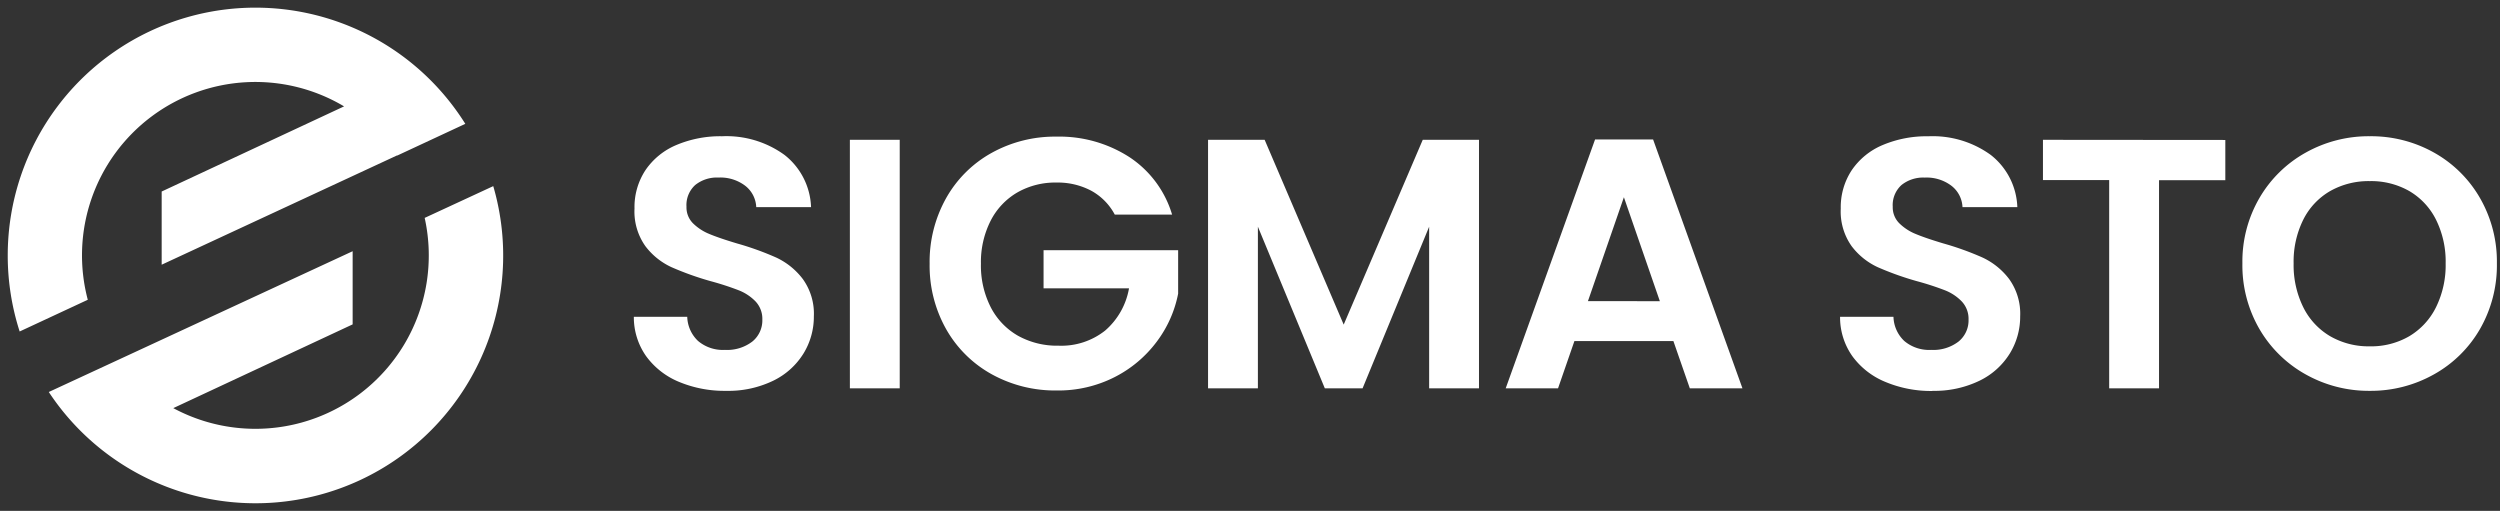 <svg xmlns="http://www.w3.org/2000/svg" xmlns:xlink="http://www.w3.org/1999/xlink" width="161.5" height="33" viewBox="0 0 161.5 33">
  <rect x="0" y="0" width="161.5" height="33" fill="#333333" stroke="none"/>
  <defs>
    <clipPath id="clip-path">
      <rect id="사각형_3" data-name="사각형 3" width="121" height="20" transform="translate(-0.301 -0.393)" fill="#fff" stroke="#707070" stroke-width="1"/>
    </clipPath>
  </defs>
  <g id="top_logo_sto" transform="translate(-79.5 -21.5)">
    <g id="구성_요소_1_3" data-name="구성 요소 1 – 3" transform="translate(80 22)">
      <path id="합치기_1" data-name="합치기 1" d="M2.652,24.823l4.429-2.051,0,0,15.2-7.043v4.726L10.694,25.865a11.2,11.2,0,0,0,16.24-12.289l4.43-2.052a16,16,0,0,1-28.712,13.3ZM0,16A16,16,0,0,1,29.559,7.5h0l0,0-4.4,2.05-.007-.011L9.944,16.6V11.872l11.783-5.5A11.2,11.2,0,0,0,5.171,18.865L.77,20.914A15.984,15.984,0,0,1,0,16Z" fill="#fff" stroke="rgba(0,0,0,0)" stroke-miterlimit="10" stroke-width="1"/>
    </g>
    <g id="마스크_그룹_1" data-name="마스크 그룹 1" transform="translate(120.301 29.393)" clip-path="url(#clip-path)">
      <path id="패스_1026" data-name="패스 1026" d="M7.13.161A7.625,7.625,0,0,1,4.106-.414,4.966,4.966,0,0,1,1.978-2.07a4.36,4.36,0,0,1-.8-2.553h3.45a2.231,2.231,0,0,0,.7,1.564,2.485,2.485,0,0,0,1.736.575,2.671,2.671,0,0,0,1.771-.541,1.758,1.758,0,0,0,.644-1.414,1.634,1.634,0,0,0-.437-1.173,3.062,3.062,0,0,0-1.093-.724,18.08,18.08,0,0,0-1.806-.587A19.337,19.337,0,0,1,3.6-7.832,4.451,4.451,0,0,1,1.921-9.189a3.867,3.867,0,0,1-.7-2.426A4.338,4.338,0,0,1,1.932-14.1a4.535,4.535,0,0,1,2-1.622,7.28,7.28,0,0,1,2.944-.563,6.387,6.387,0,0,1,4.036,1.207,4.477,4.477,0,0,1,1.714,3.37H9.085a1.84,1.84,0,0,0-.7-1.369,2.643,2.643,0,0,0-1.736-.54,2.236,2.236,0,0,0-1.507.483,1.746,1.746,0,0,0-.563,1.4A1.45,1.45,0,0,0,5-10.661a3.245,3.245,0,0,0,1.058.69q.632.265,1.783.61a18.726,18.726,0,0,1,2.553.92,4.585,4.585,0,0,1,1.7,1.38,3.833,3.833,0,0,1,.713,2.415,4.543,4.543,0,0,1-.667,2.392,4.709,4.709,0,0,1-1.955,1.76A6.668,6.668,0,0,1,7.13.161ZM18.354-16.054V0h-3.22V-16.054Zm13.892,4.83a3.769,3.769,0,0,0-1.518-1.541,4.62,4.62,0,0,0-2.254-.529,4.928,4.928,0,0,0-2.53.644,4.448,4.448,0,0,0-1.725,1.84A5.9,5.9,0,0,0,23.6-8.05a5.919,5.919,0,0,0,.632,2.806A4.478,4.478,0,0,0,25.99-3.4a5.193,5.193,0,0,0,2.622.644,4.548,4.548,0,0,0,3.013-.977,4.665,4.665,0,0,0,1.541-2.726h-5.52V-8.924H36.34v2.806a7.542,7.542,0,0,1-1.38,3.1A7.792,7.792,0,0,1,32.235-.725,8.014,8.014,0,0,1,28.5.138,8.462,8.462,0,0,1,24.3-.909a7.614,7.614,0,0,1-2.944-2.91A8.346,8.346,0,0,1,20.286-8.05a8.409,8.409,0,0,1,1.069-4.243A7.591,7.591,0,0,1,24.3-15.215a8.416,8.416,0,0,1,4.174-1.046,8.354,8.354,0,0,1,4.715,1.322,6.753,6.753,0,0,1,2.76,3.714Zm23.529-4.83V0h-3.22V-10.442L48.254,0H45.816L41.492-10.442V0h-3.22V-16.054h3.657L47.035-4.117l5.106-11.937Zm12.558,13H61.939L60.881,0H57.5l5.773-16.077h3.749L72.795,0h-3.4Zm-.874-2.576-2.323-6.716L62.813-5.635Zm17.6,5.8A7.625,7.625,0,0,1,82.03-.414,4.966,4.966,0,0,1,79.9-2.07,4.36,4.36,0,0,1,79.1-4.623h3.45a2.231,2.231,0,0,0,.7,1.564,2.485,2.485,0,0,0,1.736.575,2.671,2.671,0,0,0,1.771-.541A1.758,1.758,0,0,0,87.4-4.439a1.634,1.634,0,0,0-.437-1.173,3.062,3.062,0,0,0-1.092-.724,18.08,18.08,0,0,0-1.806-.587,19.337,19.337,0,0,1-2.541-.908,4.452,4.452,0,0,1-1.679-1.357,3.867,3.867,0,0,1-.7-2.426,4.338,4.338,0,0,1,.713-2.484,4.535,4.535,0,0,1,2-1.622,7.28,7.28,0,0,1,2.944-.563,6.387,6.387,0,0,1,4.036,1.207,4.477,4.477,0,0,1,1.714,3.37H87.009a1.84,1.84,0,0,0-.7-1.369,2.643,2.643,0,0,0-1.736-.54,2.236,2.236,0,0,0-1.507.483,1.746,1.746,0,0,0-.563,1.4,1.45,1.45,0,0,0,.425,1.07,3.245,3.245,0,0,0,1.058.69q.633.265,1.783.61a18.727,18.727,0,0,1,2.553.92,4.585,4.585,0,0,1,1.7,1.38,3.833,3.833,0,0,1,.713,2.415,4.543,4.543,0,0,1-.667,2.392,4.709,4.709,0,0,1-1.955,1.76A6.668,6.668,0,0,1,85.054.161Zm18.929-16.215v2.6H99.705V0h-3.22V-13.455H92.207v-2.6ZM113.321.161A8.318,8.318,0,0,1,109.181-.9a7.9,7.9,0,0,1-2.99-2.932,8.2,8.2,0,0,1-1.1-4.243,8.159,8.159,0,0,1,1.1-4.22,7.9,7.9,0,0,1,2.99-2.933,8.318,8.318,0,0,1,4.14-1.058,8.3,8.3,0,0,1,4.151,1.058,7.839,7.839,0,0,1,2.967,2.933,8.226,8.226,0,0,1,1.092,4.22,8.27,8.27,0,0,1-1.092,4.243A7.815,7.815,0,0,1,117.461-.9,8.318,8.318,0,0,1,113.321.161Zm0-2.875a4.905,4.905,0,0,0,2.553-.655A4.494,4.494,0,0,0,117.6-5.244a6.151,6.151,0,0,0,.621-2.829,6.08,6.08,0,0,0-.621-2.818,4.432,4.432,0,0,0-1.725-1.852,4.973,4.973,0,0,0-2.553-.644,5.036,5.036,0,0,0-2.564.644,4.41,4.41,0,0,0-1.737,1.852,6.08,6.08,0,0,0-.621,2.818,6.151,6.151,0,0,0,.621,2.829,4.47,4.47,0,0,0,1.737,1.875A4.967,4.967,0,0,0,113.321-2.714Z" transform="translate(-1.033 17.194)" fill="#fff"/>
    </g>
  </g>
</svg>
